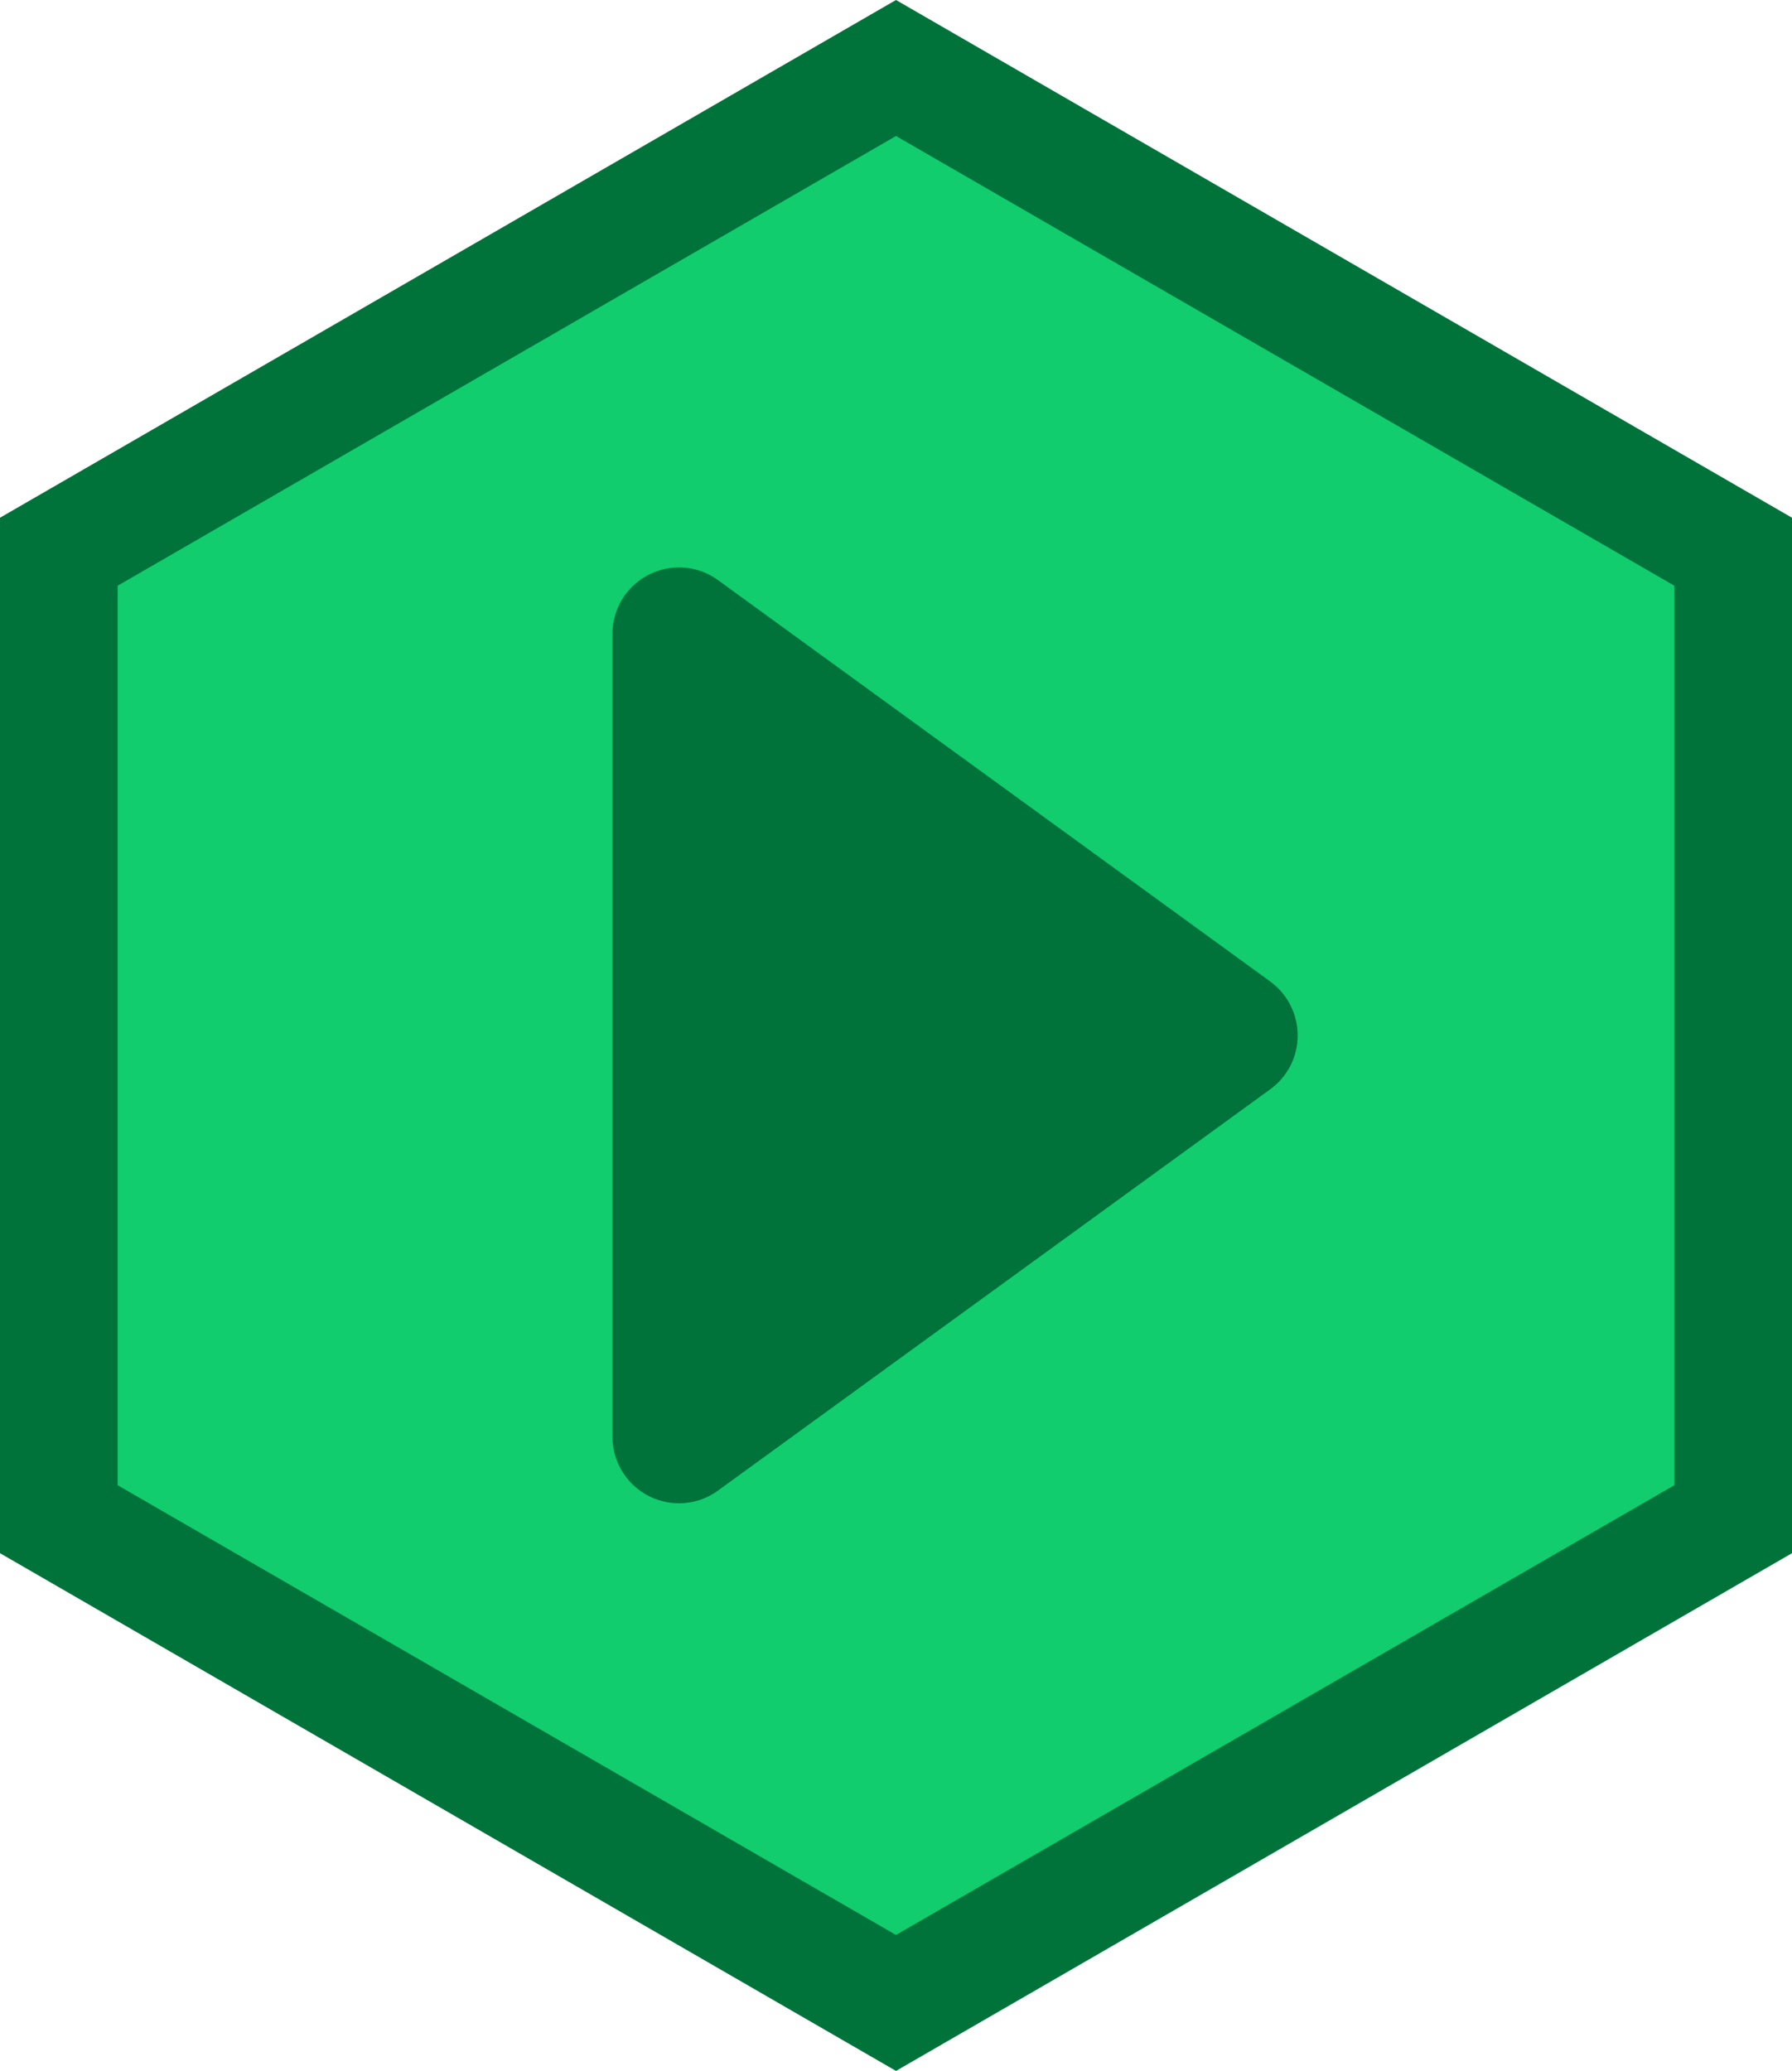<svg xmlns="http://www.w3.org/2000/svg" width="45" height="52" viewBox="0 0 45 52"><path fill="#00733B" d="M45 39L22.5 52 0 39V13L22.5 0 45 13z"/><path fill="#11CD6E" d="M42.045 37.293L22.5 48.586 2.955 37.293V14.707L22.5 3.415l19.545 11.292z"/><path fill="#00733B" d="M31.9 24.646l-13.87-10.08a1.664 1.664 0 0 0-1.737-.135c-.56.283-.913.86-.913 1.486v20.16a1.672 1.672 0 0 0 1.67 1.67c.346 0 .691-.107.981-.32L31.9 27.35a1.67 1.67 0 0 0 .687-1.352 1.68 1.68 0 0 0-.687-1.351z"/></svg>